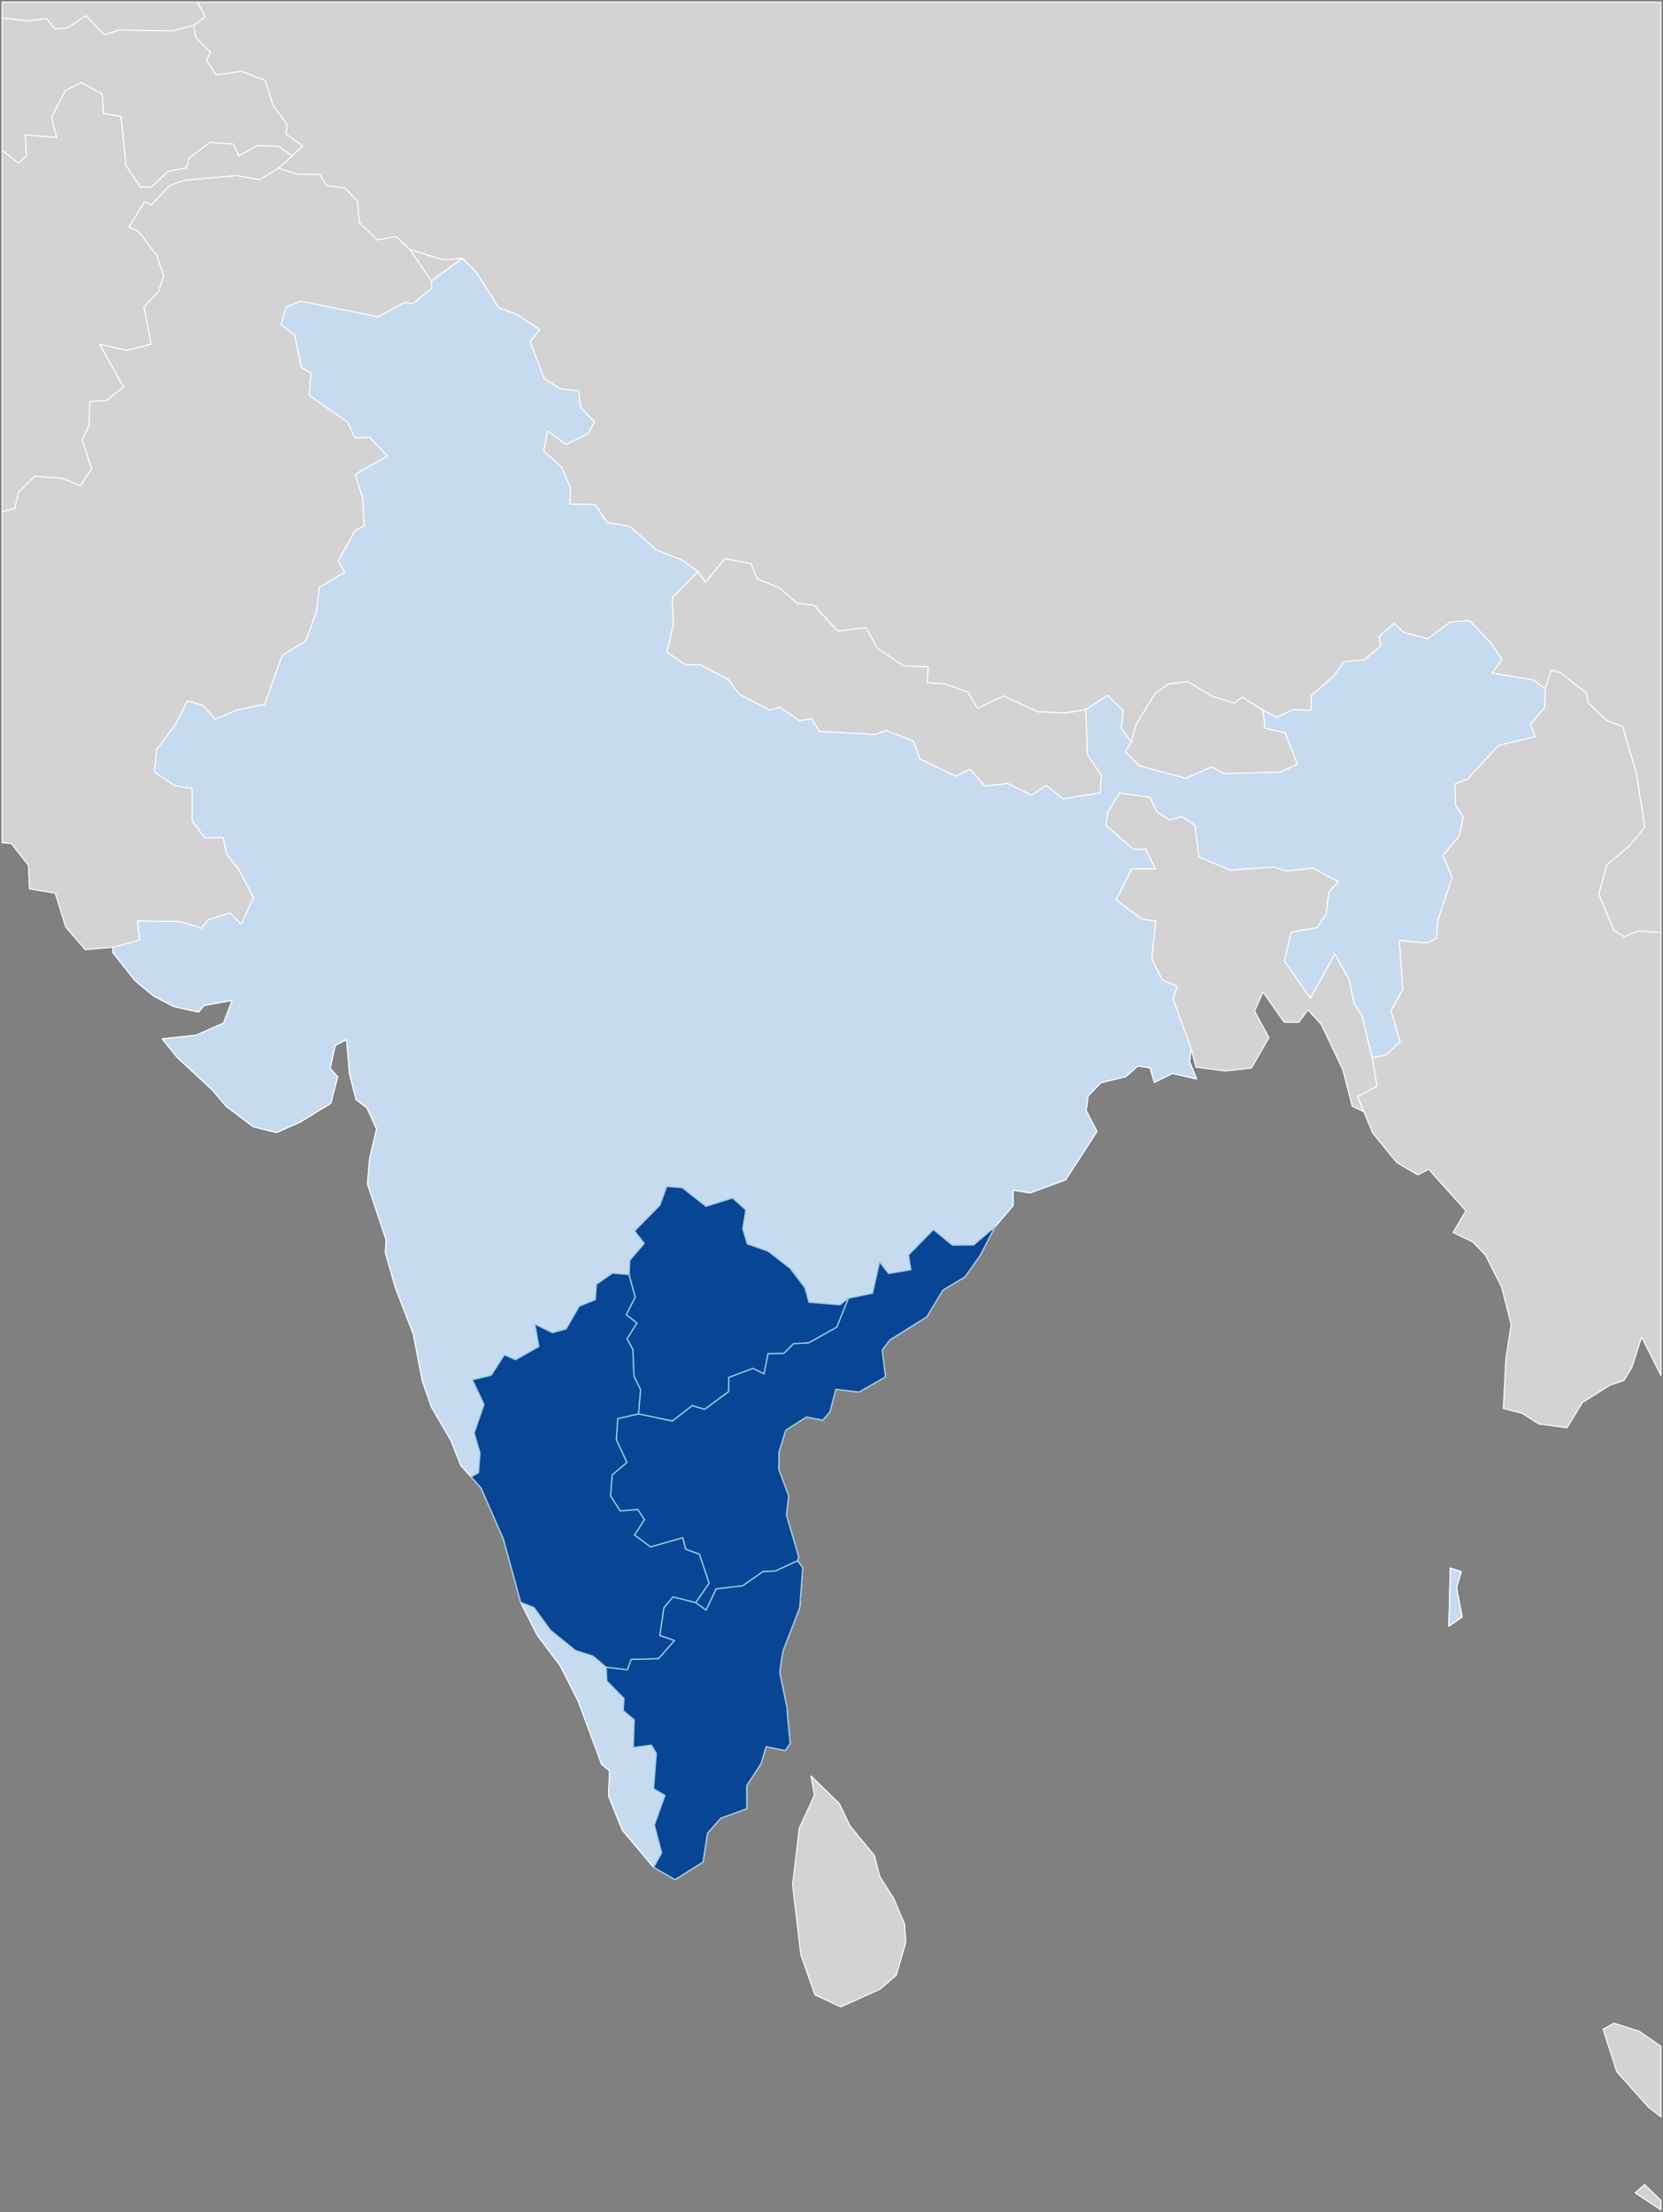 <?xml version="1.0"?>
<svg xmlns="http://www.w3.org/2000/svg" version="1.2" baseProfile="tiny" width="800" height="1064" viewBox="0 0 800 1064" stroke-linecap="round" stroke-linejoin="round">
<rect x="0" y="0" width="800" height="1064" fill="#808080" stroke="none"/>
<g id="ne_10m_admin_1_states_provinces_lakes">
<path d="M 799 1018.2 793.07 1013.65 777.76 996.53 771.17 976.08 776.45 973.15 788.52 977.05 799 984.28 799 1018.2 Z M 799 1063 786.58 1054.8 791.13 1050.81 799 1058.4 799 1063 Z" fill-rule="evenodd" fill="lightgrey" stroke="white" stroke-width="0.5"/>
<path d="M 222.43 124.25 207.55 135.19 197.12 119.97 213.46 124.99 222.43 124.25 Z" fill="lightgrey" stroke="white" stroke-width="0.5"/>
<path d="M 207.55 135.19 222.43 124.25 228.89 130.69 239.91 148.02 248.68 151.22 259.58 158.61 255.04 164.5 261.76 182.08 269.52 187.01 278.32 188.07 279.3 195.99 285.95 202.91 283.07 208.43 272.4 213.79 263.32 207.2 261.58 217.11 270.23 224.66 274.38 234.81 274.23 242.56 286.27 242.71 292.18 251.42 302.96 253.19 315.58 264.47 328 269.39 335.81 274.94 323.4 287.43 323.93 300.17 320.79 313.63 329.61 319.79 336.84 319.81 350.3 326.85 355.58 333.91 370.4 341.67 374.85 340.13 384.61 346.62 390.53 345.85 394.1 351.8 421.15 353.33 426.27 351.38 439.34 356.52 442.51 365.07 459.8 373.36 466.75 370.02 473.68 378.06 484.73 376.91 496.23 382.53 503.33 377.82 511.47 384.27 529.16 381.41 529.91 373.16 523.1 362.95 522.33 341.39 532.81 334.42 540.28 341.88 539.3 350.36 544.3 356.9 541.29 361.58 548.09 368.36 570.38 374.38 582.96 368.95 588.58 372.13 615.57 371.47 624.09 367.66 618.29 352.44 608.62 350.34 607.57 341.62 614.06 345.11 622.32 341.27 630.57 341.76 630.9 334.42 641.69 325.15 646.42 318.32 656.3 317.39 664.13 310.89 663.51 306.2 670.68 299.9 675.27 304.25 686.85 307.3 697.46 299.31 706.86 298.51 717.12 309.14 722.48 317.24 717.7 323.79 737.34 327.01 743.38 331.25 743.04 340.29 736.29 348.27 738.47 354.26 720.88 358.55 706.04 374.64 699.9 377.13 700.17 387.27 703.84 392.9 702.09 401.79 694.15 411.53 698.52 422.02 691.8 442.19 690.89 451.33 686.54 453.56 673.09 452.34 674.83 475.95 669.13 486.11 673.54 501.06 666.72 507.4 660.08 508.72 655.12 488.3 651.37 482.47 649.15 471.42 642.13 458.83 630.36 480.16 617.91 462.23 621.16 448.36 633.58 446.21 637.96 439.65 639.26 429.09 643.88 424.09 631.58 417.55 618.86 418.95 612.77 417.02 591.74 418.49 576.71 412.12 574.84 396.93 568.53 392.75 562.71 394.41 556.63 390.51 553.17 383.48 538.59 381.41 533 390.32 532.02 396.93 545.2 408.53 551.1 408.48 555.83 417.94 544.4 417.84 536.87 432.84 549.48 442.23 556.03 443.03 554 461.16 559.09 471.3 566.15 474.42 564.31 480.65 573.03 504.39 572.23 510.57 575.59 518.97 563.93 516.33 555.31 520.65 553.24 513.62 547.38 512.74 541.52 517.89 529.54 520.83 523.42 527.22 522.52 534.19 527.67 544.26 512.62 567.52 495.66 573.77 487.4 572.48 487.33 579.91 478.66 590.11 471.58 603.76 464.28 614.14 453.58 620.58 445.81 633.44 428.15 644.45 424.36 649.44 425.99 662.26 413.28 669.57 402.08 668.29 399.21 679.16 395.74 683.11 387.92 681.57 377.96 688 374.72 698.52 374.63 706.79 379.37 719.56 378.32 728.75 384.24 749.08 384.02 749.5 383.68 750.75 386.15 754.15 384.71 773.32 376.78 793.79 376.06 797.27 375.1 804.55 378.61 821.54 378.93 826.38 380.11 838.63 377.72 842.06 368.56 840.17 366.08 848.39 359.22 858.87 359.23 870.03 346.78 874.53 340.35 881.8 338.15 895.68 324.73 904.13 314.42 898.18 299.38 880.34 292.72 863.83 293.26 851.81 289.47 848.71 278.12 818.18 269.49 801.23 258.51 786.61 250.49 770.75 242.19 740.31 231.38 715.68 226.64 710.39 221.73 704.94 217.01 693.05 207.56 676.79 203.17 664.25 198.83 641.71 190.27 619.57 185.36 602.49 185.75 596.42 176.77 569.47 177.85 557 181.19 543.07 176.5 532.87 171.3 528.95 168.07 516.23 166.76 500.05 161.28 502.83 158.81 513.95 162.45 517.93 159.15 530.7 144.31 539.79 133.01 544.77 121.86 542 108.82 532.17 102.08 524.2 85.26 508.66 78.05 499.69 94.36 497.96 107.52 492.1 111.69 481.19 98.09 483.67 95.57 486.84 83.55 484.14 73.84 479.08 65.02 471.73 54.19 458.09 54.38 455.69 67.23 452.19 66.15 442.97 86.68 443.33 97.09 446.5 99.96 442.53 110.63 439.14 116.04 444.62 121.93 431.79 115.21 418.79 108.86 410.49 107.43 402.81 98.47 402.93 92.45 394.88 92.42 379.24 83.87 377.81 74.36 371.34 75.38 360.52 84.24 348.79 90.2 337.11 97.65 339.38 103.55 345.93 114.44 341.37 127.35 338.85 135.82 315.13 147.14 308.35 152.39 293.73 153.55 282.61 165.91 275.19 162.62 269.94 171.02 254.95 175.2 253.16 174.51 239.57 170.9 228.18 186.39 219.4 177.85 210.37 170.74 210.53 167.23 203.07 148.77 190.14 149.6 179.57 145 176.75 141.76 161.16 135.25 156.21 137.62 147.76 144.58 144.89 181.84 152.43 194.82 145.41 198.64 146.12 207.62 138.71 207.55 135.19 Z M 702.95 756 700.68 763.71 703.39 777.75 696.98 782.21 697.67 754.27 702.95 756 Z" fill-rule="evenodd" fill="lightgrey" stroke="white" stroke-width="0.5"/>
<path d="M 222.43 124.25 213.46 124.99 197.12 119.97 190.45 113.74 181.47 115.42 172.86 107.15 172.01 96.78 165.89 90.39 157.19 89.39 153.8 83.92 142.97 83.77 133.98 80.92 140.57 74.97 145.61 70.17 137.65 64.54 138.03 59.76 131.42 50.87 127.59 38.71 115.99 34.28 104.01 36.1 99.29 28.96 101.22 25.03 94.24 18.18 93.16 12.17 98.76 8.08 94.88 1 799 1 799 448.56 788.05 447.83 781.38 450.56 776.41 447.64 769.09 430.01 772.97 416 784.15 406.63 791.17 397.76 787.27 372.38 780.49 349.46 773.07 346.66 764.01 338.2 763.17 333.43 750.67 323.55 746.22 322.37 743.38 331.25 737.34 327.01 717.7 323.79 722.48 317.24 717.12 309.14 706.86 298.51 697.46 299.31 686.85 307.3 675.27 304.25 670.68 299.9 663.51 306.2 664.13 310.89 656.3 317.39 646.42 318.32 641.69 325.15 630.9 334.42 630.57 341.76 622.32 341.27 614.06 345.11 607.57 341.62 597.51 335.36 593.83 338.24 583.21 334.96 571.44 327.9 562.02 329.02 555.7 333.6 546.46 348.58 544.3 356.9 539.3 350.36 540.28 341.88 532.81 334.42 522.33 341.39 512.51 342.96 499.18 342.39 482.77 334.79 470.3 340.7 465.51 332.91 454.59 328.99 445.95 328.37 446.51 320.85 434.51 320.24 422.02 311.83 416.62 301.96 402.89 303.54 391.64 291.21 383.56 290.22 374.8 282.73 364.3 278.57 361.3 271.15 348.78 268.76 339.39 280.06 335.81 274.94 328 269.39 315.58 264.47 302.96 253.19 292.18 251.42 286.27 242.71 274.23 242.56 274.38 234.81 270.23 224.66 261.58 217.11 263.32 207.2 272.4 213.79 283.07 208.43 285.95 202.91 279.3 195.99 278.32 188.07 269.52 187.01 261.76 182.08 255.04 164.5 259.58 158.61 248.68 151.22 239.91 148.02 228.89 130.69 222.43 124.25 Z" fill="lightgrey" stroke="white" stroke-width="0.5"/>
<path d="M 607.57 341.62 608.62 350.34 618.29 352.44 624.09 367.66 615.57 371.47 588.58 372.13 582.96 368.95 570.38 374.38 548.09 368.36 541.29 361.58 544.3 356.9 546.46 348.58 555.7 333.6 562.02 329.02 571.44 327.9 583.21 334.96 593.83 338.24 597.51 335.36 607.57 341.62 Z" fill="lightgrey" stroke="white" stroke-width="0.5"/>
<path d="M 93.16 12.17 94.24 18.18 101.22 25.03 99.29 28.96 104.01 36.1 115.99 34.28 127.59 38.71 131.42 50.87 138.03 59.76 137.65 64.54 145.61 70.17 140.57 74.97 133.85 70.36 123.55 70.09 114.92 75.05 112.33 69.38 100.9 68.5 90.9 76.21 89.68 80.71 80.79 82.46 72.84 90.07 67.49 89.91 60.6 79.63 58.22 56.05 49.83 54.59 49.12 45.22 39.2 39.75 31.43 43.59 24.79 56.29 27.22 66.17 12.15 64.91 12.75 74.82 9.03 78.58 1 72.27 1 8.6 13 10.02 22.33 8.91 26.5 13.92 32.59 13.32 41.36 7.53 50.39 16.78 57.07 14.41 83.14 14.8 93.16 12.17 Z" fill="lightgrey" stroke="white" stroke-width="0.5"/>
<path d="M 94.88 1 98.76 8.08 93.16 12.17 83.14 14.8 57.07 14.41 50.39 16.78 41.36 7.53 32.59 13.32 26.5 13.92 22.33 8.91 13 10.02 1 8.6 1 1 17.13 1 21.96 1 94.88 1 Z" fill="lightgrey" stroke="white" stroke-width="0.5"/>
<path d="M 197.12 119.97 207.55 135.19 207.62 138.71 198.64 146.12 194.82 145.41 181.84 152.43 144.58 144.89 137.62 147.76 135.25 156.21 141.76 161.16 145 176.75 149.6 179.57 148.77 190.14 167.23 203.07 170.74 210.53 177.85 210.37 186.39 219.4 170.9 228.18 174.51 239.57 175.2 253.16 171.02 254.95 162.62 269.94 165.91 275.19 153.55 282.61 152.39 293.73 147.14 308.35 135.82 315.13 127.35 338.85 114.44 341.37 103.55 345.93 97.65 339.38 90.2 337.11 84.24 348.79 75.38 360.52 74.36 371.34 83.87 377.81 92.42 379.24 92.45 394.88 98.47 402.93 107.43 402.81 108.86 410.49 115.21 418.79 121.93 431.79 116.04 444.62 110.63 439.14 99.96 442.53 97.09 446.5 86.68 443.33 66.15 442.97 67.23 452.19 54.38 455.69 41 456.79 31.6 445.9 26.57 429.65 14.18 427.58 13.65 416.18 5.44 405.76 1 405.37 1 246.14 7.21 244.38 8.75 236.97 16.72 229 30.12 230.05 38.7 233.57 44.1 225.41 39.53 211.65 42.84 204.65 43.16 193.06 51.03 192.65 59.44 186.12 47.84 165.51 60.87 168.5 72.67 165.56 69.26 147.62 76.41 139.95 78.73 132.55 75.36 122.72 66.61 111.41 62.02 109.15 69.71 96.87 72.69 98.68 81.5 89.29 89.06 86.62 113.75 84.46 124.92 86.32 133.98 80.92 142.97 83.77 153.8 83.92 157.19 89.39 165.89 90.39 172.01 96.78 172.86 107.15 181.47 115.42 190.45 113.74 197.12 119.97 Z" fill="lightgrey" stroke="white" stroke-width="0.5"/>
<path d="M 660.08 508.72 666.72 507.4 673.54 501.06 669.13 486.11 674.83 475.95 673.09 452.34 686.54 453.56 690.89 451.33 691.8 442.19 698.52 422.02 694.15 411.53 702.09 401.79 703.84 392.9 700.17 387.27 699.9 377.13 706.04 374.64 720.88 358.55 738.47 354.26 736.29 348.27 743.04 340.29 743.38 331.25 746.22 322.37 750.67 323.55 763.17 333.43 764.01 338.2 773.07 346.66 780.49 349.46 787.27 372.38 791.17 397.76 784.15 406.63 772.97 416 769.09 430.01 776.41 447.64 781.38 450.56 788.05 447.83 799 448.56 799 581.11 799 583.52 799 585.53 799 585.93 799 592.34 799 596.85 799 605.96 799 612.8 799 661.63 789.72 643.15 785.03 657.77 781.24 664.01 774.59 666.25 761.23 674.62 753.81 686.81 740.22 684.93 732.25 679.83 723.19 677.48 724.4 653.52 726.95 637.14 722.4 619.18 714.55 603.69 708.48 597.42 698.98 592.86 705.16 582.42 687.29 562.46 682.06 565.14 671.98 559.24 660.38 545.06 656.11 534.79 653.09 527.51 662.38 522.44 660.08 508.72 Z" fill="lightgrey" stroke="white" stroke-width="0.5"/>
<path d="M 573.03 504.39 564.31 480.65 566.15 474.42 559.09 471.3 554 461.16 556.03 443.03 549.48 442.23 536.87 432.84 544.4 417.84 555.83 417.94 551.1 408.48 545.2 408.53 532.02 396.93 533 390.32 538.59 381.41 553.17 383.48 556.63 390.51 562.71 394.41 568.53 392.75 574.84 396.93 576.71 412.12 591.74 418.49 612.77 417.02 618.86 418.95 631.58 417.55 643.88 424.09 639.26 429.09 637.96 439.65 633.58 446.21 621.16 448.36 617.91 462.23 630.36 480.16 642.13 458.83 649.15 471.42 651.37 482.47 655.12 488.3 660.08 508.72 662.38 522.44 653.09 527.51 656.11 534.79 650.5 532.13 645.9 514.38 635.66 492.88 629.22 485.76 624.82 491.72 617.78 491.71 607.59 477.18 603.53 486.38 610.46 499.13 601.99 513.75 589.48 515.17 575.36 513.32 573.03 504.39 Z" fill="lightgrey" stroke="white" stroke-width="0.5"/>
<path d="M 140.57 74.97 133.98 80.92 124.92 86.32 113.75 84.46 89.06 86.62 81.5 89.29 72.69 98.68 69.71 96.87 62.02 109.15 66.61 111.41 75.36 122.72 78.73 132.55 76.41 139.95 69.26 147.62 72.67 165.56 60.87 168.5 47.84 165.51 59.44 186.12 51.03 192.65 43.16 193.06 42.84 204.65 39.53 211.65 44.1 225.41 38.7 233.57 30.12 230.05 16.72 229 8.75 236.97 7.21 244.38 1 246.14 1 72.27 9.03 78.58 12.75 74.82 12.15 64.91 27.22 66.17 24.79 56.29 31.43 43.59 39.2 39.75 49.12 45.22 49.83 54.59 58.22 56.05 60.6 79.63 67.49 89.91 72.84 90.07 80.79 82.46 89.68 80.71 90.9 76.21 100.9 68.5 112.33 69.38 114.92 75.05 123.55 70.09 133.85 70.36 140.57 74.97 Z" fill="lightgrey" stroke="white" stroke-width="0.5"/>
<path d="M 522.33 341.39 523.1 362.95 529.91 373.16 529.16 381.41 511.47 384.27 503.33 377.82 496.23 382.53 484.73 376.91 473.68 378.06 466.75 370.02 459.8 373.36 442.51 365.07 439.34 356.52 426.27 351.38 421.15 353.33 394.1 351.8 390.53 345.85 384.61 346.62 374.85 340.13 370.4 341.67 355.58 333.91 350.3 326.85 336.84 319.81 329.61 319.79 320.79 313.63 323.93 300.17 323.4 287.43 335.81 274.94 339.39 280.06 348.78 268.76 361.3 271.15 364.3 278.57 374.8 282.73 383.56 290.22 391.64 291.21 402.89 303.54 416.62 301.96 422.02 311.83 434.51 320.24 446.51 320.85 445.95 328.37 454.59 328.99 465.51 332.91 470.3 340.7 482.77 334.79 499.18 342.39 512.51 342.96 522.33 341.39 Z" fill="lightgrey" stroke="white" stroke-width="0.5"/>
<path d="M 408.86 878.16 420.69 892.58 423.26 902.65 429.99 913.32 435.15 925.43 435.78 934.17 431.21 950.03 423.47 956.77 404.47 965.35 392.03 959.56 385.23 940.22 381.26 906.57 384.5 879.31 391.78 863.51 390.12 854.25 403.82 867.62 408.86 878.16 Z" fill="lightgrey" stroke="white" stroke-width="0.5"/>
</g>
<g id="secondary">
<path d="M 222.43 124.25 228.89 130.69 239.91 148.02 248.68 151.22 259.58 158.61 255.04 164.5 261.76 182.08 269.52 187.01 278.32 188.07 279.3 195.99 285.95 202.91 283.07 208.43 272.4 213.79 263.32 207.2 261.58 217.11 270.23 224.66 274.38 234.81 274.23 242.56 286.27 242.71 292.18 251.42 302.96 253.19 315.58 264.47 328 269.39 335.81 274.94 323.4 287.43 323.93 300.17 320.79 313.63 329.61 319.79 336.84 319.81 350.3 326.85 355.58 333.91 370.4 341.67 374.85 340.13 384.61 346.62 390.53 345.85 394.1 351.8 421.15 353.33 426.27 351.38 439.34 356.52 442.51 365.07 459.8 373.36 466.75 370.02 473.68 378.06 484.73 376.91 496.23 382.53 503.33 377.82 511.47 384.27 529.16 381.41 529.91 373.16 523.1 362.95 522.33 341.39 532.81 334.42 540.28 341.88 539.3 350.36 544.3 356.9 541.29 361.58 548.09 368.36 570.38 374.38 582.96 368.95 588.58 372.13 615.57 371.47 624.09 367.66 618.29 352.44 608.62 350.34 607.57 341.62 614.06 345.11 622.32 341.27 630.57 341.76 630.9 334.42 641.69 325.15 646.42 318.32 656.3 317.39 664.13 310.89 663.51 306.2 670.68 299.9 675.27 304.25 686.85 307.3 697.46 299.31 706.86 298.51 717.12 309.14 722.48 317.24 717.7 323.79 737.34 327.01 743.38 331.25 743.04 340.29 736.29 348.27 738.47 354.26 720.88 358.55 706.04 374.64 699.9 377.13 700.17 387.27 703.84 392.9 702.09 401.79 694.15 411.53 698.52 422.02 691.8 442.19 690.89 451.33 686.54 453.56 673.09 452.34 674.83 475.95 669.13 486.11 673.54 501.06 666.72 507.4 660.08 508.72 655.12 488.3 651.37 482.47 649.15 471.42 642.13 458.83 630.36 480.16 617.91 462.23 621.16 448.36 633.58 446.21 637.96 439.65 639.26 429.09 643.88 424.09 631.58 417.55 618.86 418.95 612.77 417.02 591.74 418.49 576.71 412.12 574.84 396.93 568.53 392.75 562.71 394.41 556.63 390.51 553.17 383.48 538.59 381.41 533 390.32 532.02 396.93 545.2 408.53 551.1 408.48 555.83 417.94 544.4 417.84 536.87 432.84 549.48 442.23 556.03 443.03 554 461.16 559.09 471.3 566.15 474.42 564.31 480.65 573.03 504.39 572.23 510.57 575.59 518.97 563.93 516.33 555.31 520.65 553.24 513.62 547.38 512.74 541.52 517.89 529.54 520.83 523.42 527.22 522.52 534.19 527.67 544.26 512.62 567.52 495.66 573.77 487.4 572.48 487.33 579.91 478.66 590.11 471.58 603.76 464.28 614.14 453.58 620.58 445.81 633.44 428.15 644.45 424.36 649.44 425.99 662.26 413.28 669.57 402.08 668.29 399.21 679.16 395.74 683.11 387.92 681.57 377.96 688 374.72 698.52 374.63 706.79 379.37 719.56 378.32 728.75 384.24 749.08 384.02 749.5 383.68 750.75 386.15 754.15 384.71 773.32 376.78 793.79 376.06 797.27 375.1 804.55 378.61 821.54 378.93 826.38 380.11 838.63 377.72 842.06 368.56 840.17 366.08 848.39 359.22 858.87 359.23 870.03 346.78 874.53 340.35 881.8 338.15 895.68 324.73 904.13 314.42 898.18 299.38 880.34 292.72 863.83 293.26 851.81 289.47 848.71 278.12 818.18 269.49 801.23 258.51 786.61 250.49 770.75 242.19 740.31 231.38 715.68 226.64 710.39 221.73 704.94 217.01 693.05 207.56 676.79 203.17 664.25 198.83 641.71 190.27 619.57 185.36 602.49 185.75 596.42 176.77 569.47 177.85 557 181.19 543.07 176.5 532.87 171.3 528.95 168.07 516.23 166.76 500.05 161.28 502.83 158.81 513.95 162.45 517.93 159.15 530.7 144.31 539.79 133.01 544.77 121.86 542 108.82 532.17 102.08 524.2 85.26 508.66 78.05 499.69 94.36 497.96 107.52 492.1 111.69 481.19 98.09 483.67 95.57 486.84 83.55 484.14 73.84 479.08 65.02 471.73 54.19 458.09 54.38 455.69 67.23 452.19 66.15 442.97 86.68 443.33 97.09 446.5 99.96 442.53 110.63 439.14 116.04 444.62 121.93 431.79 115.21 418.79 108.86 410.49 107.43 402.81 98.47 402.93 92.45 394.88 92.42 379.24 83.87 377.81 74.36 371.34 75.38 360.52 84.24 348.79 90.2 337.11 97.65 339.38 103.55 345.93 114.44 341.37 127.35 338.85 135.82 315.13 147.14 308.35 152.39 293.73 153.55 282.61 165.91 275.19 162.62 269.94 171.02 254.95 175.2 253.16 174.51 239.57 170.9 228.18 186.39 219.4 177.85 210.37 170.74 210.53 167.23 203.07 148.77 190.14 149.6 179.57 145 176.75 141.76 161.16 135.25 156.21 137.62 147.76 144.58 144.89 181.84 152.43 194.82 145.41 198.64 146.12 207.62 138.71 207.55 135.19 222.43 124.25 Z M 702.95 756 700.68 763.71 703.39 777.75 696.98 782.21 697.67 754.27 702.95 756 Z" fill-rule="evenodd" fill="#c6dbef" stroke="white" stroke-width="0.5"/>
</g>
<g id="selected">
<path d="M 383.68 750.75 373.03 755.69 366.96 756 357.28 762.8 344.52 764.3 339.67 774.53 334.67 770.91 341.1 761.54 336.44 747.59 329.86 745.25 328.44 739.7 312.93 744.11 305.23 738.38 309.99 730.98 306.79 726.13 298.35 726.78 293.67 719.55 294.49 709.44 301.54 703.43 296.49 692.57 297.18 682.34 307.2 680.08 323.46 683.5 332.95 676.08 338.95 677.89 350.47 669.35 350.55 662.55 362.15 658.16 367.55 660.82 369.46 651.08 377.05 650.99 381.66 646.33 389.1 645.88 402.54 638.34 408.12 624.45 419.75 622.06 423.14 607.01 427.48 612.61 438.19 610.76 437.06 603.63 449.04 591.43 458.11 598.95 468.36 598.84 478.66 590.11 471.58 603.76 464.28 614.14 453.58 620.58 445.81 633.44 428.15 644.45 424.36 649.44 425.99 662.26 413.28 669.57 402.08 668.29 399.21 679.16 395.74 683.11 387.92 681.57 377.96 688 374.72 698.52 374.63 706.79 379.37 719.56 378.32 728.75 384.24 749.08 384.02 749.5 383.68 750.75 Z" fill="#084594" stroke="#9ecae1" stroke-width="0.6"/>
<path d="M 307.2 680.08 297.18 682.34 296.49 692.57 301.54 703.43 294.49 709.44 293.67 719.55 298.35 726.78 306.79 726.13 309.99 730.98 305.23 738.38 312.93 744.11 328.44 739.7 329.86 745.25 336.44 747.59 341.1 761.54 334.67 770.91 323.78 768.16 319.39 773.38 317.44 786.68 324.51 789.11 316.77 797.88 303.66 798.2 301.82 803.17 291.64 802 285.3 796.59 276.86 793.91 264.79 784.14 256.85 773.21 250.49 770.75 242.19 740.31 231.38 715.68 226.64 710.39 230.2 708.44 230.92 698.96 228.1 689.28 232.84 675.62 227.27 663.72 236.31 661.5 242.62 651.69 247.98 654.06 259.24 647.7 257.27 636.89 265.72 641.04 272.32 639.24 278.65 628.32 286.38 625.15 286.9 617.76 294.67 612.37 302.67 613.1 305.58 623.98 301.34 632.36 306.44 636.45 301.67 643.97 304.47 649.09 304.98 661.86 308.18 668.48 307.2 680.08 Z" fill="#084594" stroke="#9ecae1" stroke-width="0.6"/>
<path d="M 334.67 770.91 339.67 774.53 344.52 764.3 357.28 762.8 366.96 756 373.03 755.69 383.68 750.75 386.15 754.15 384.71 773.32 376.78 793.79 376.06 797.27 375.1 804.55 378.61 821.54 378.93 826.38 380.11 838.63 377.72 842.06 368.56 840.17 366.08 848.39 359.22 858.87 359.23 870.03 346.78 874.53 340.35 881.8 338.15 895.68 324.73 904.13 314.42 898.18 318.32 891.32 314.8 877.82 319.9 863.63 314.45 860.42 315.73 843.43 313.36 839.41 304.68 840.57 305.08 827.22 299.84 822.86 300.19 817.02 291.9 808.54 291.64 802 301.82 803.17 303.66 798.2 316.77 797.88 324.51 789.11 317.44 786.68 319.39 773.38 323.78 768.16 334.67 770.91 Z" fill="#084594" stroke="#9ecae1" stroke-width="0.6"/>
<path d="M 408.12 624.45 402.54 638.34 389.1 645.88 381.66 646.33 377.05 650.99 369.46 651.08 367.55 660.82 362.15 658.16 350.55 662.55 350.47 669.35 338.95 677.89 332.95 676.08 323.46 683.5 307.2 680.08 308.18 668.48 304.98 661.86 304.47 649.09 301.67 643.97 306.44 636.45 301.34 632.36 305.58 623.98 302.67 613.1 302.93 606.27 309.91 598.1 305.27 592.11 317.46 579.69 320.74 570.69 328.27 571.33 339.63 580.28 352.43 576.26 358.79 581.99 357.3 591.11 359.5 598.35 369.46 601.81 380.15 610.13 387.19 619.41 389.19 626.4 404.01 627.64 408.12 624.45 Z" fill="#084594" stroke="#9ecae1" stroke-width="0.6"/>
</g>
</svg>